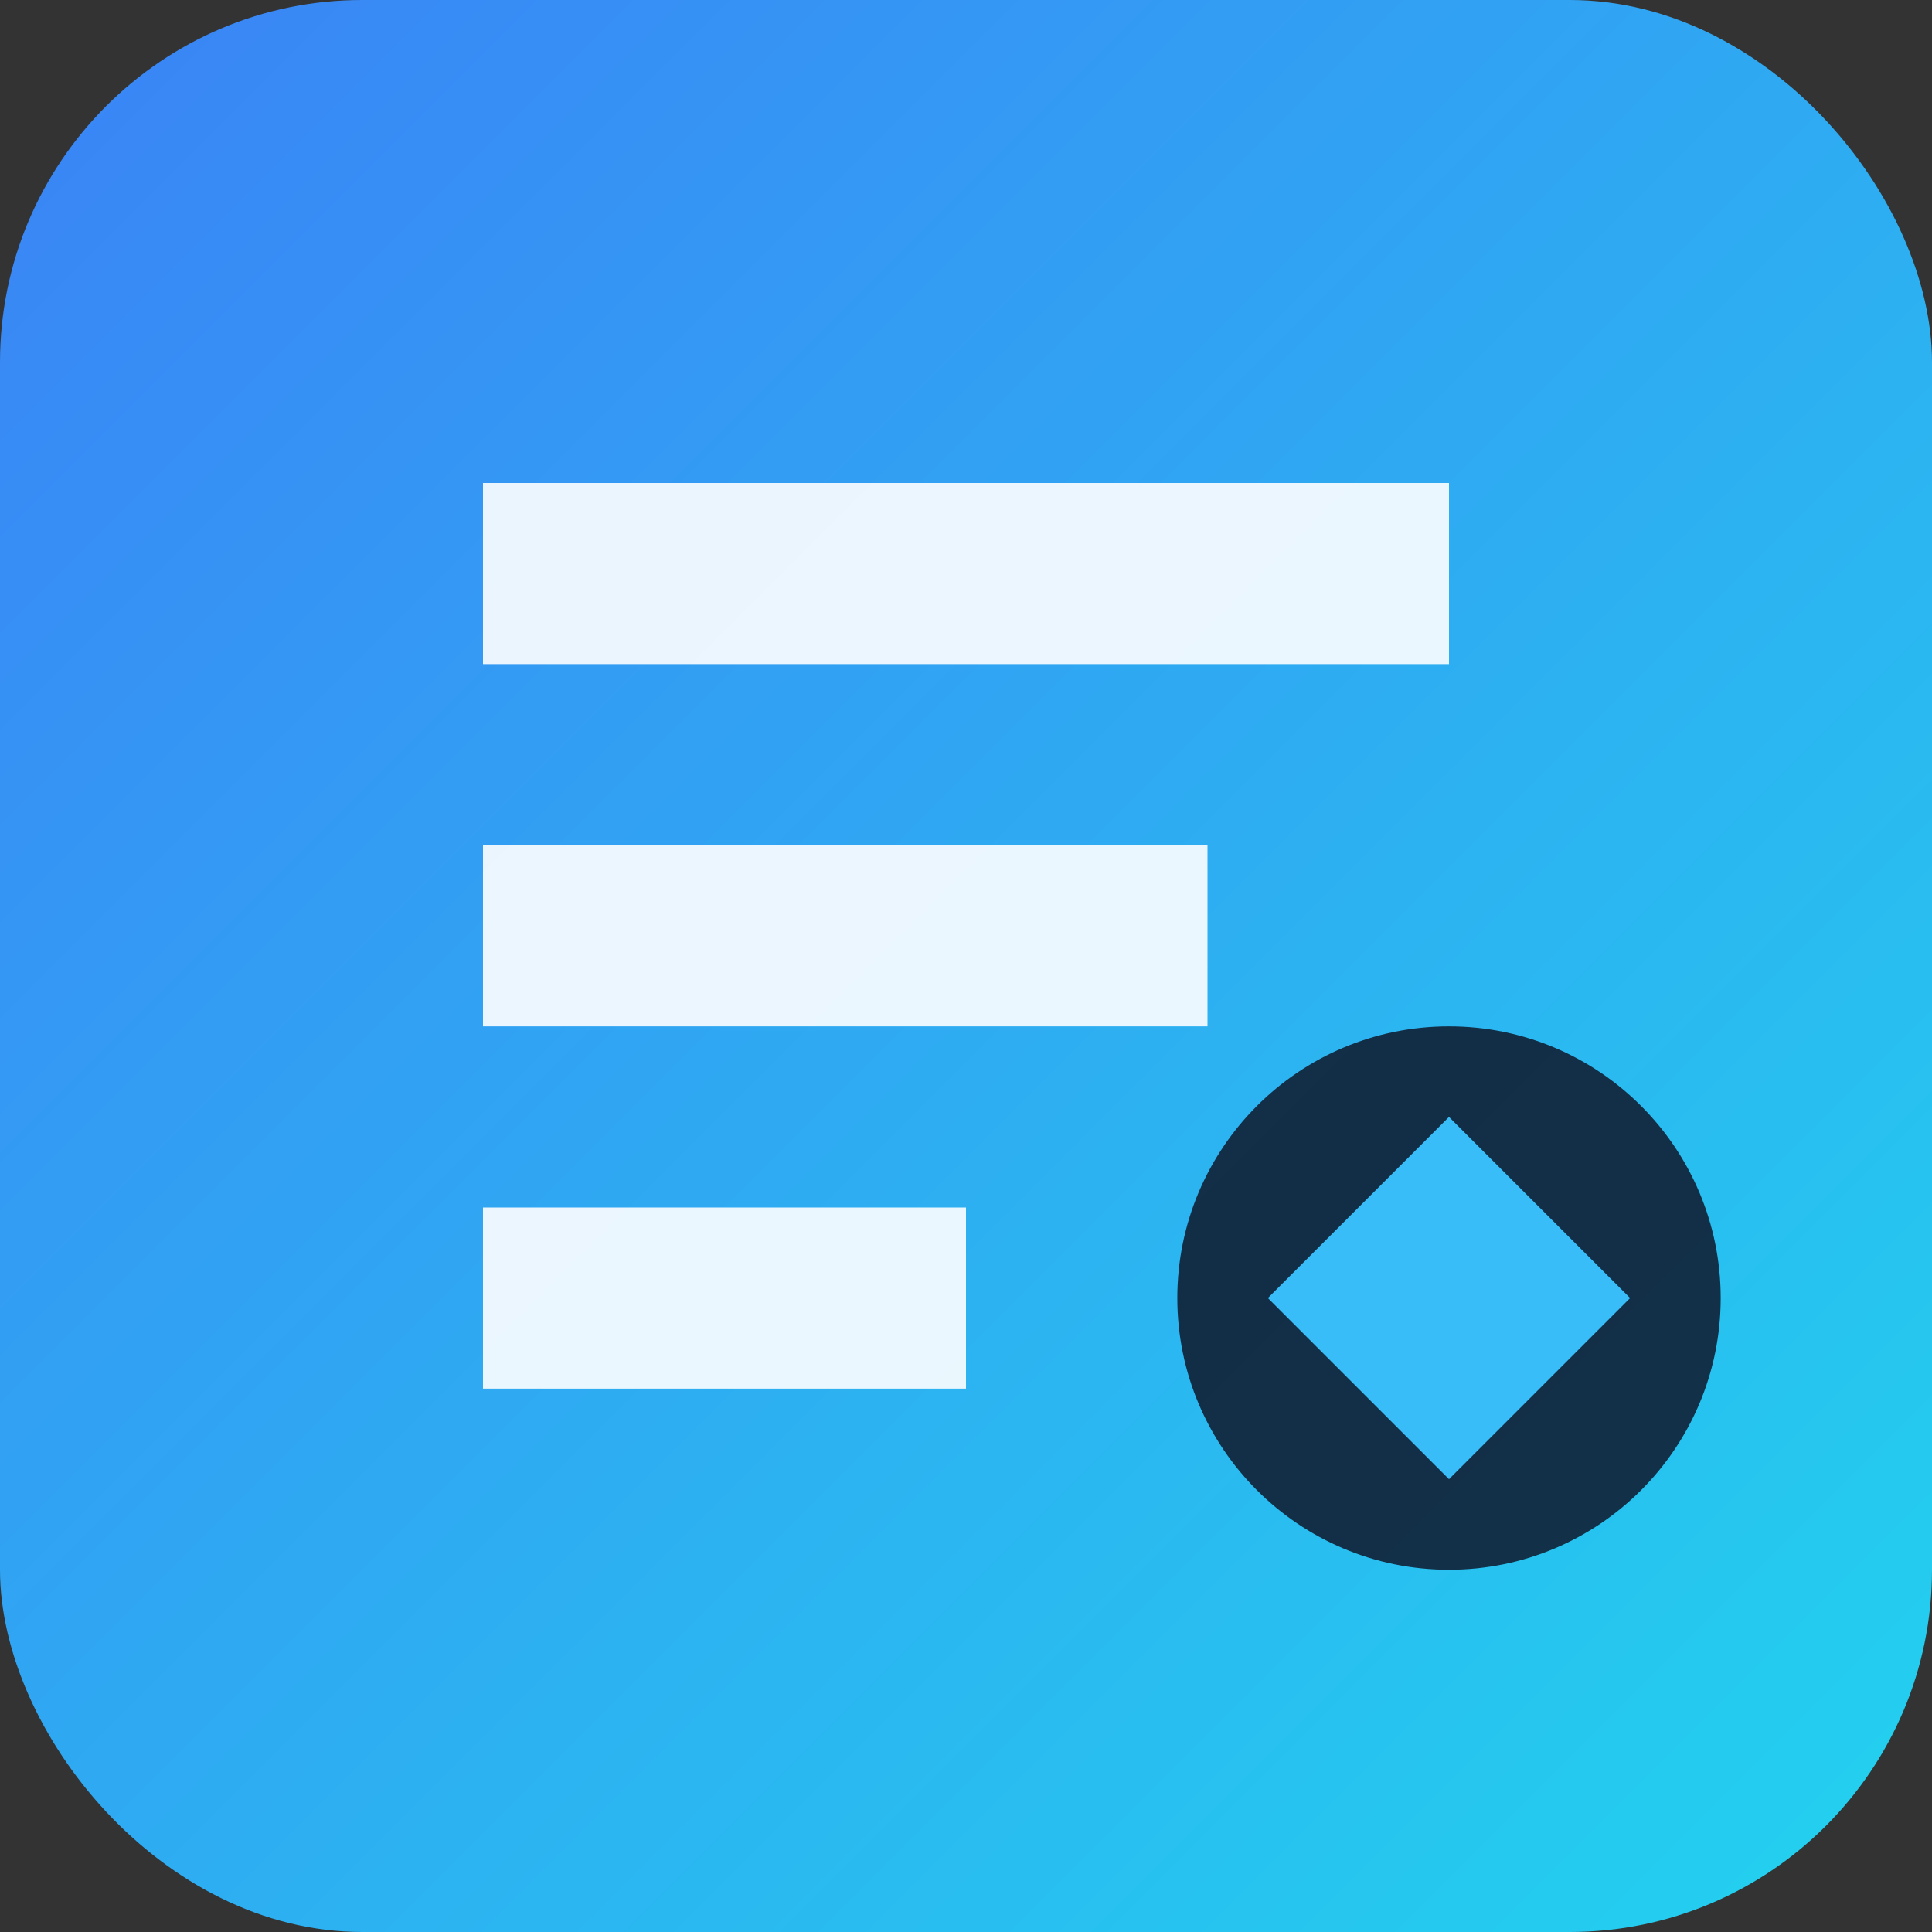 <svg xmlns="http://www.w3.org/2000/svg" viewBox="0 0 256 256">
  <rect x="0" y="0" width="256" height="256" fill="#333333" stroke="none"/>
  <defs>
    <linearGradient id="g" x1="0" x2="1" y1="0" y2="1">
      <stop offset="0%" stop-color="#3b82f6"/>
      <stop offset="100%" stop-color="#22d3ee"/>
    </linearGradient>
  </defs>
  <rect width="256" height="256" rx="48" fill="url(#g)"/>
  <path d="M64 64h128v24H64zM64 112h96v24H64zM64 160h64v24H64z" fill="#ffffff" opacity="0.9"/>
  <circle cx="192" cy="172" r="36" fill="#0f172a" opacity="0.85"/>
  <path d="M192 148l24 24-24 24-24-24z" fill="#38bdf8"/>
</svg>
